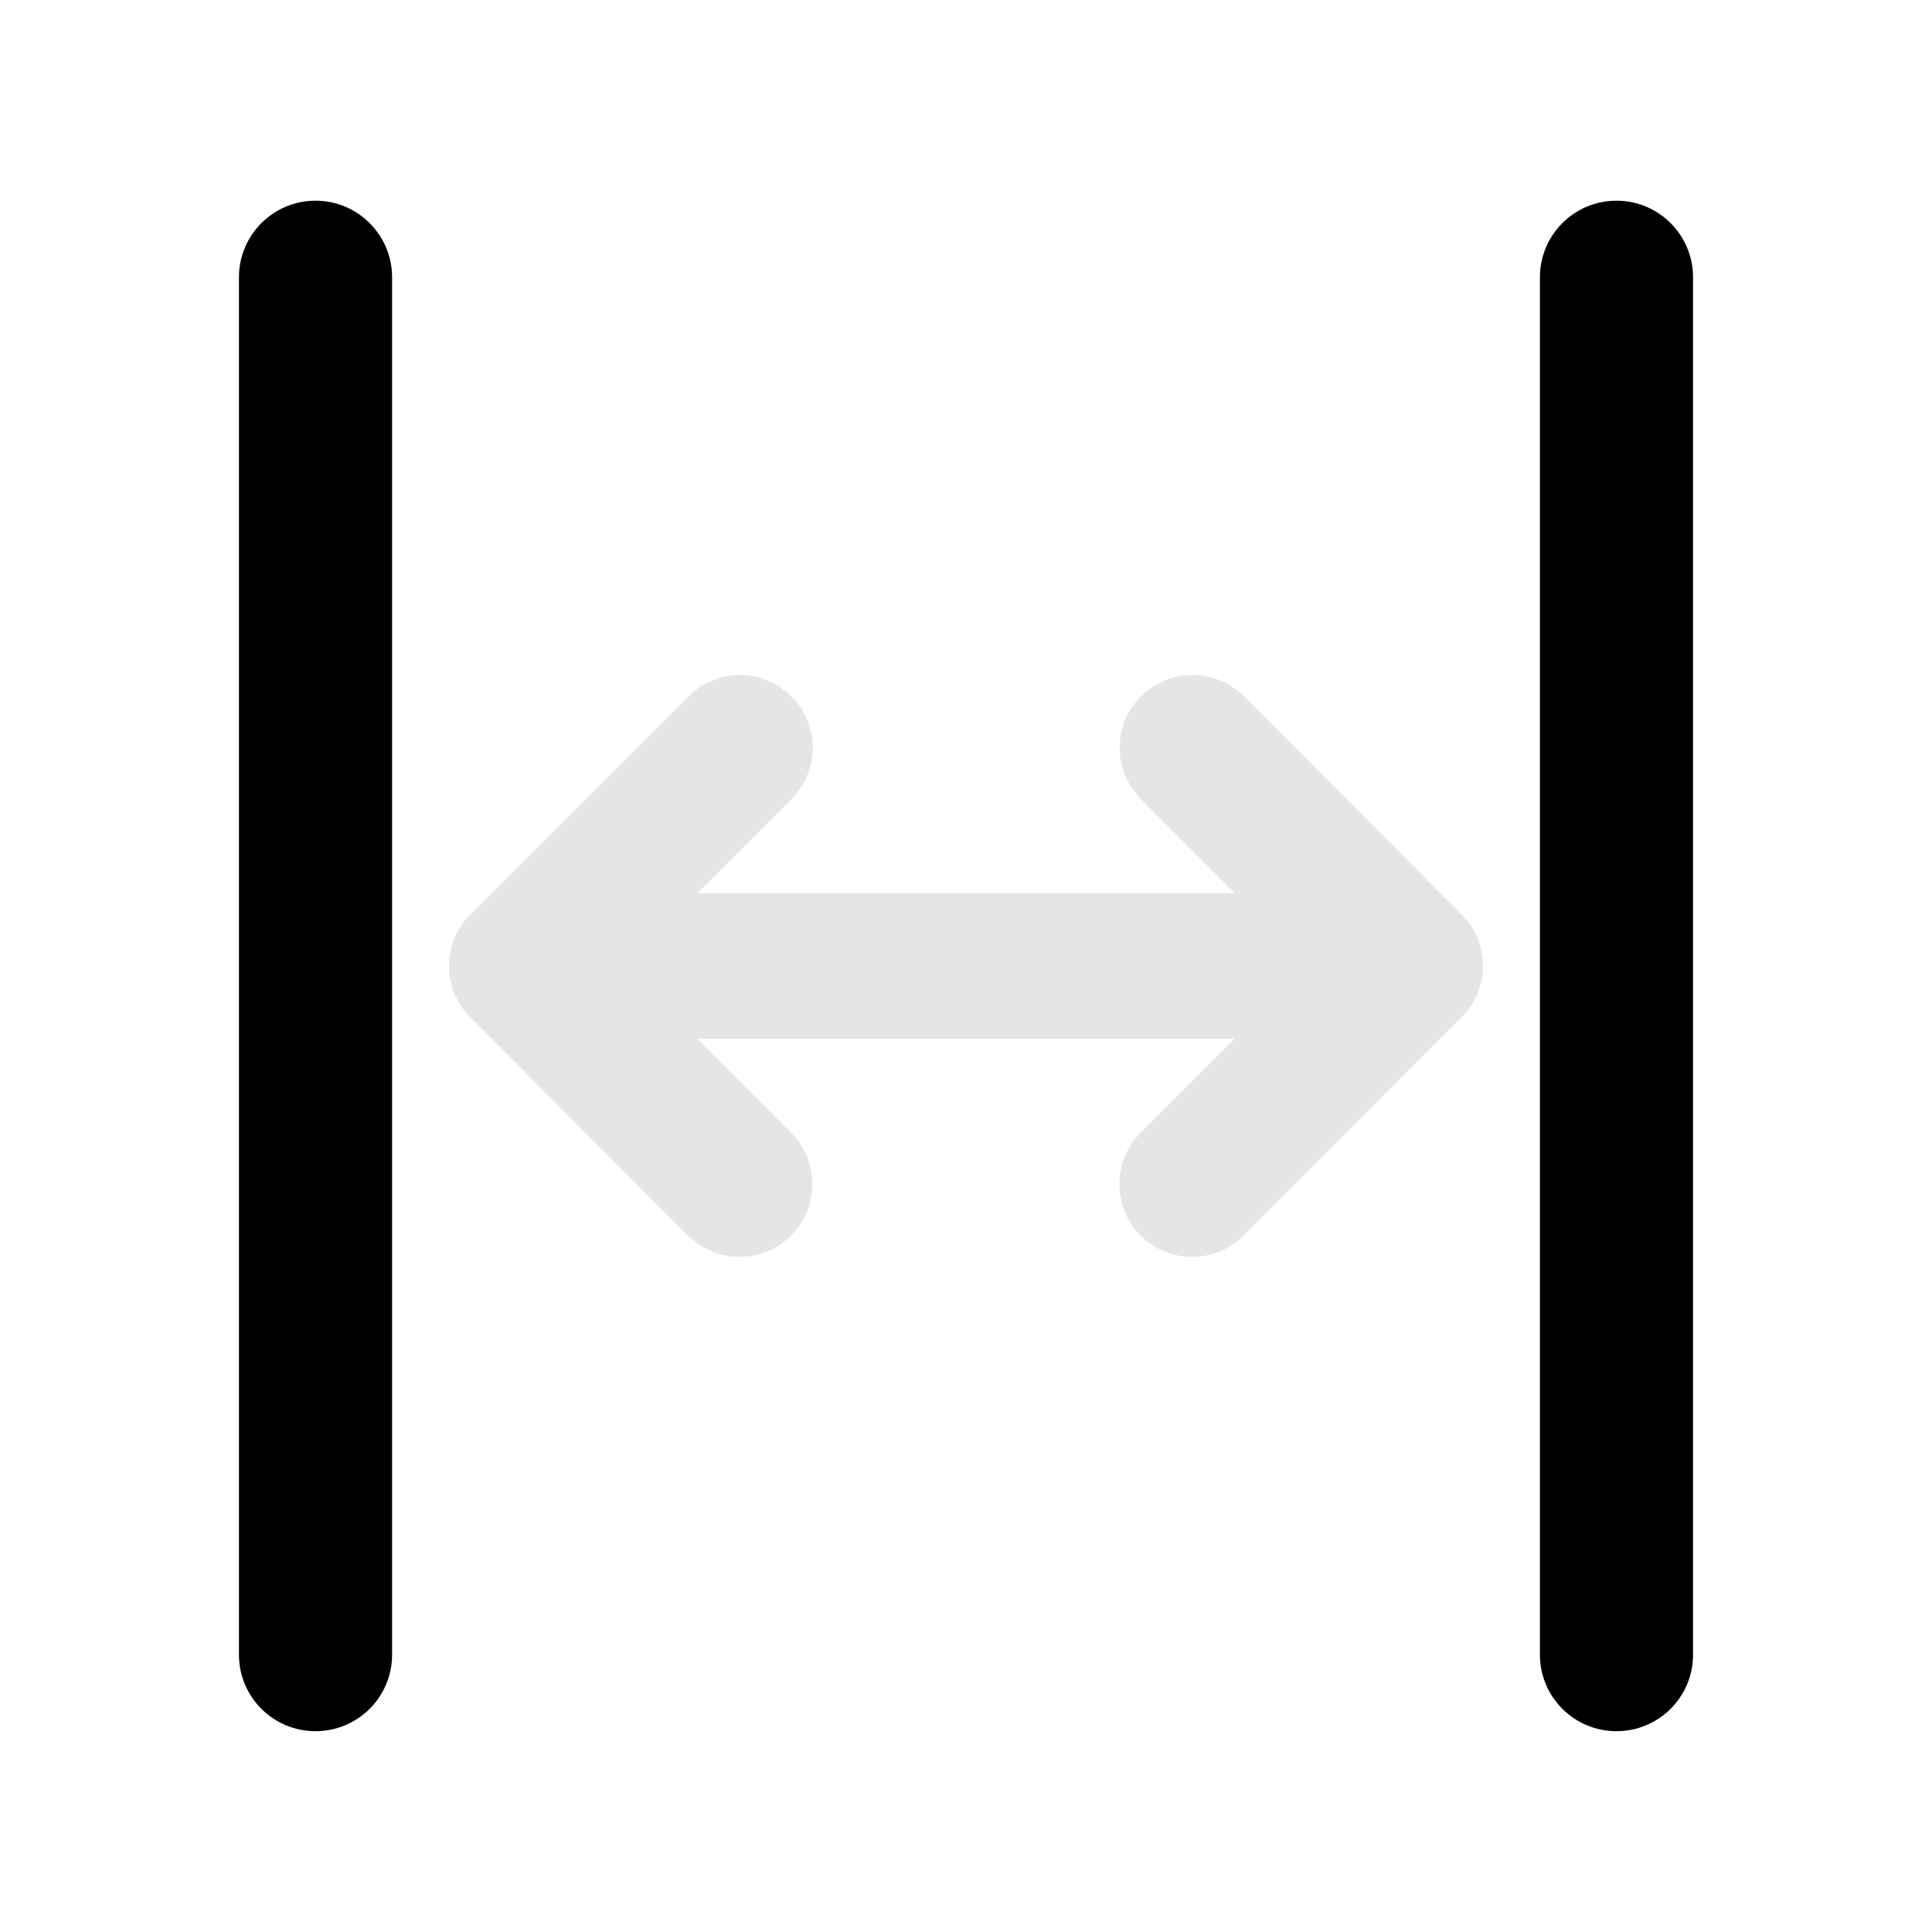<svg width="16" height="16" viewBox="0 0 16 16" fill="none" xmlns="http://www.w3.org/2000/svg">
<path d="M5.776 7.397L6.554 6.618C6.789 6.383 6.789 6.002 6.554 5.767C6.318 5.531 5.937 5.532 5.702 5.767L3.92 7.55C3.796 7.661 3.719 7.821 3.719 8C3.718 8.154 3.777 8.309 3.895 8.427L5.699 10.233C5.934 10.468 6.316 10.468 6.551 10.233C6.786 9.998 6.786 9.616 6.551 9.381L5.773 8.602L10.224 8.602L9.446 9.381C9.211 9.616 9.211 9.998 9.446 10.233C9.682 10.468 10.063 10.468 10.298 10.233L12.08 8.449C12.204 8.339 12.281 8.178 12.281 8L12.281 7.999C12.282 7.845 12.223 7.69 12.105 7.573L10.301 5.767C10.066 5.532 9.684 5.531 9.449 5.767C9.214 6.002 9.214 6.383 9.449 6.618L10.227 7.397L5.776 7.397Z" fill="#E5E5E5"/>
<path d="M3.247 2.296C3.247 1.946 2.963 1.662 2.613 1.662C2.263 1.662 1.979 1.946 1.979 2.296L1.979 13.704C1.979 14.054 2.263 14.337 2.613 14.337C2.963 14.337 3.247 14.054 3.247 13.704L3.247 2.296Z" fill="black"/>
<path d="M14.021 2.296C14.021 1.946 13.737 1.662 13.387 1.662C13.037 1.662 12.753 1.946 12.753 2.296L12.753 13.704C12.753 14.054 13.037 14.337 13.387 14.337C13.737 14.337 14.021 14.054 14.021 13.704L14.021 2.296Z" fill="black"/>
</svg>
